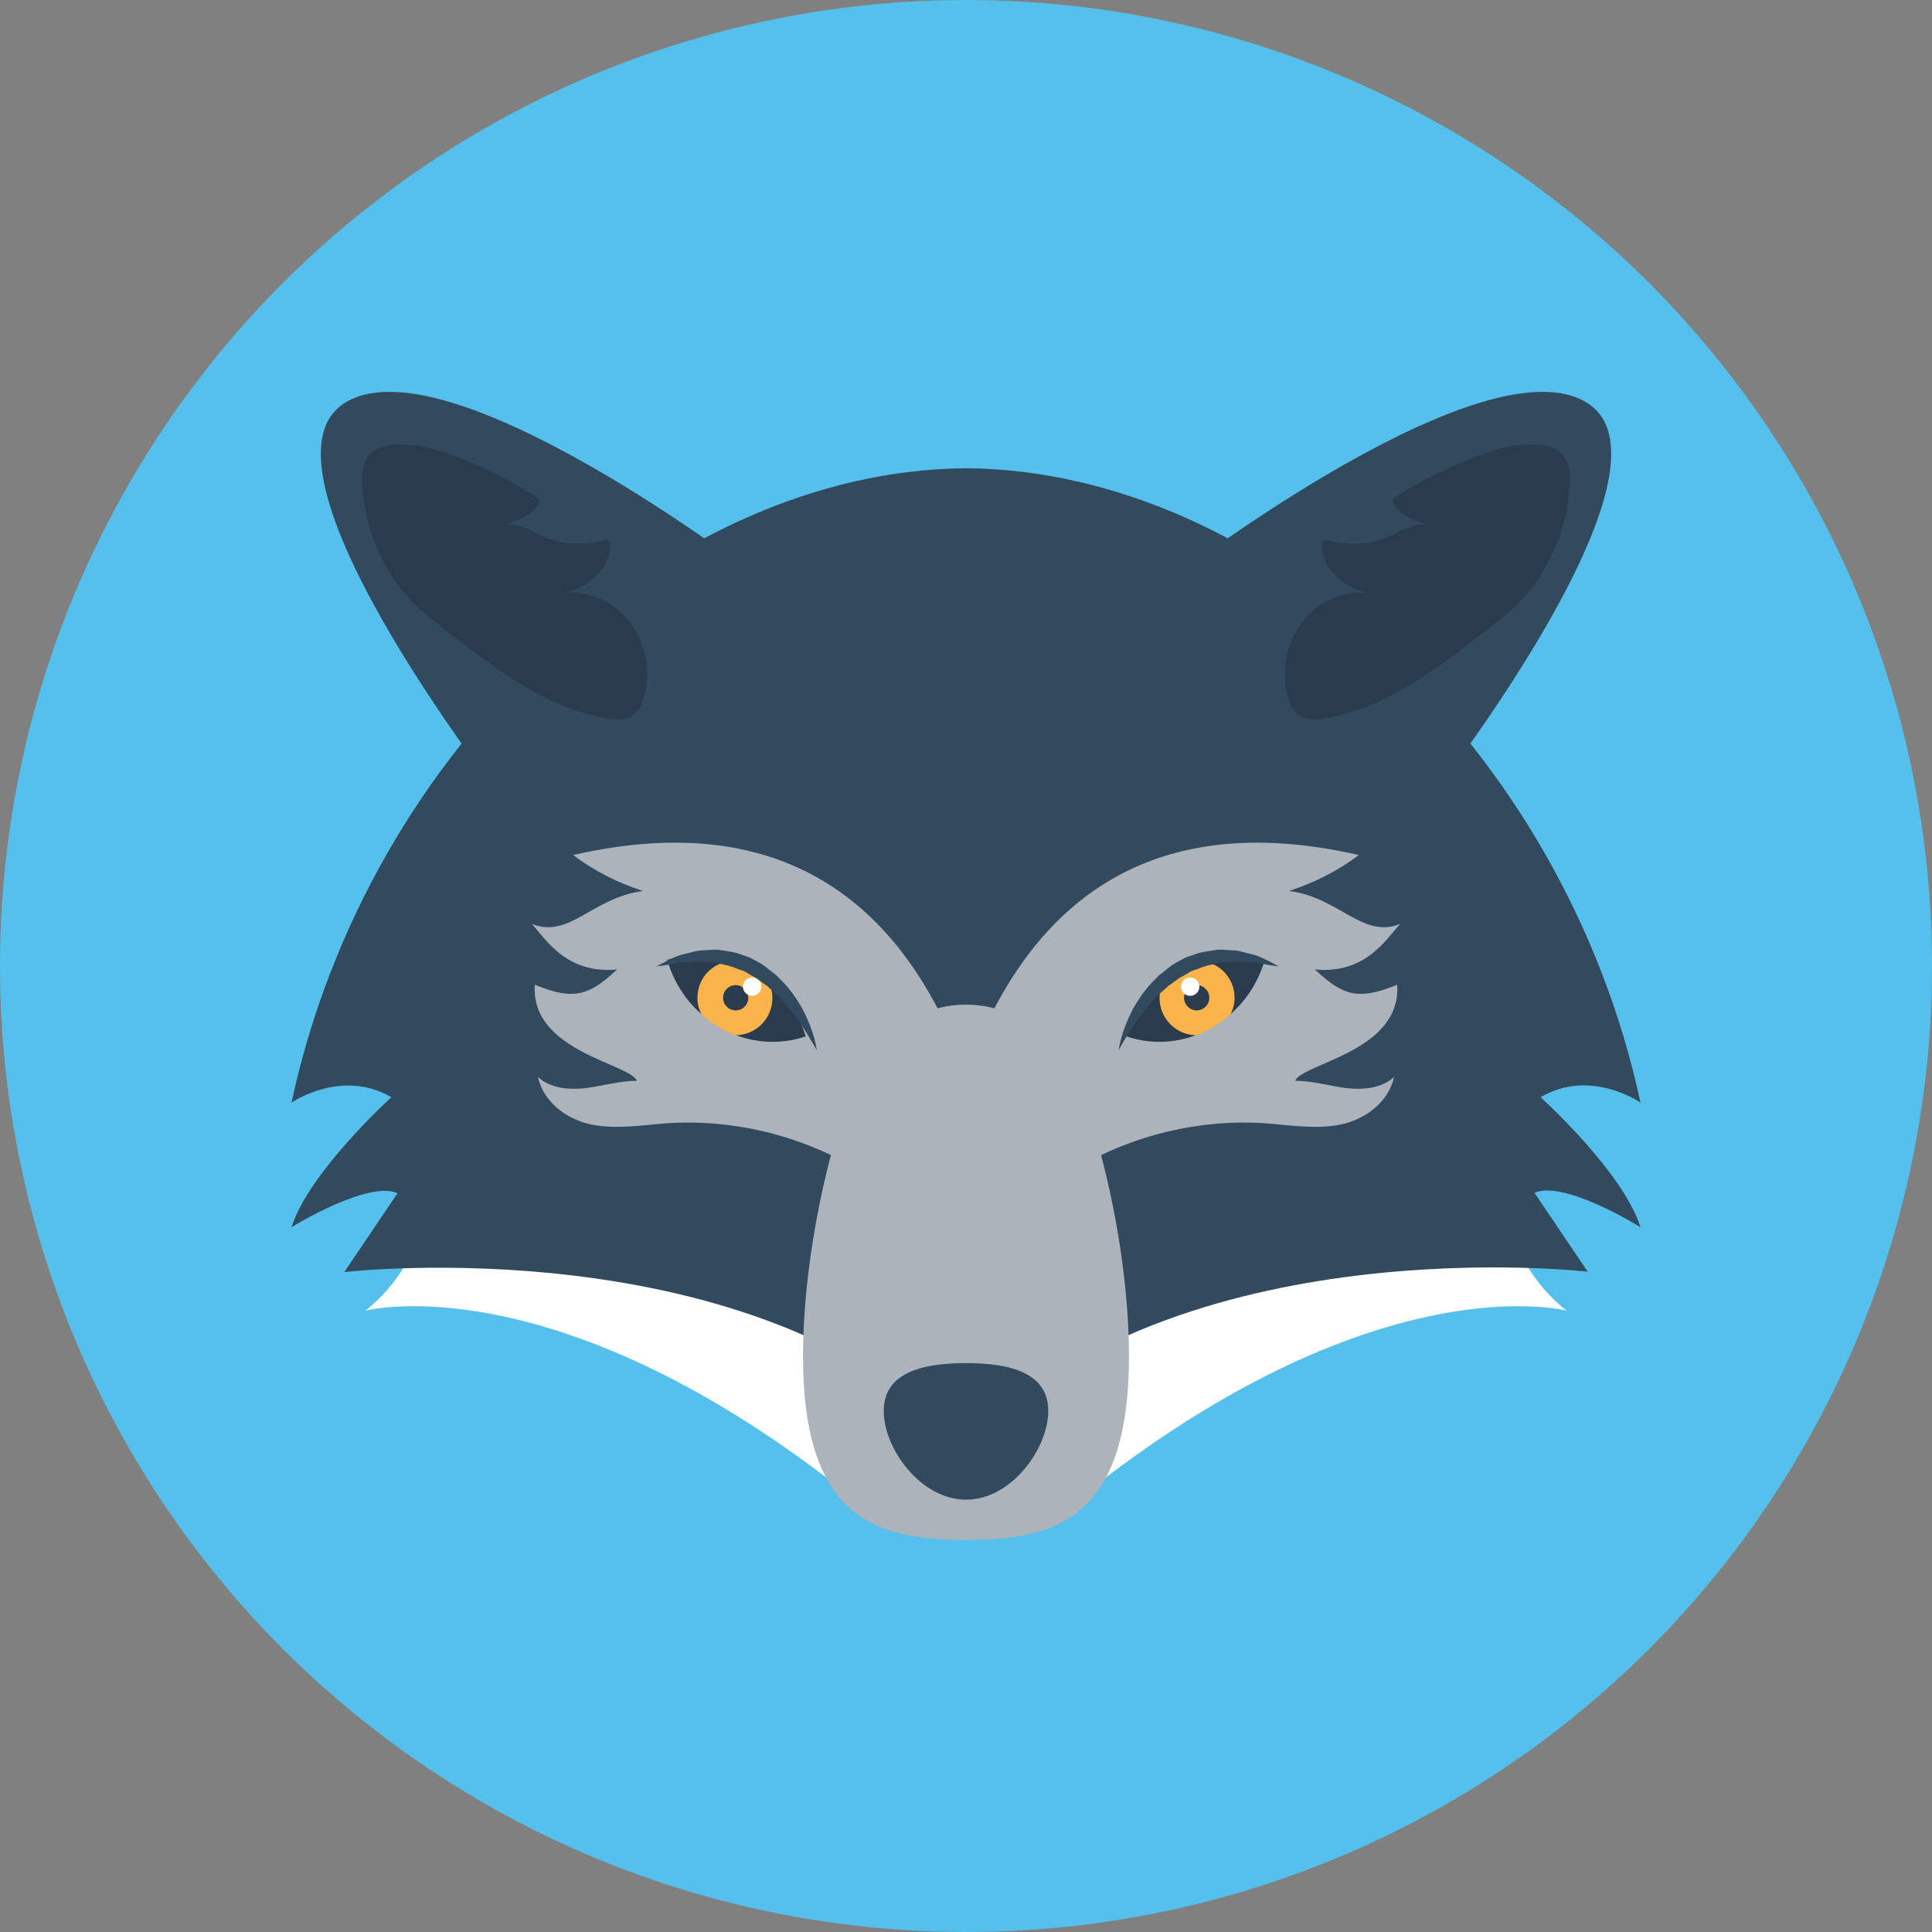<?xml version="1.0" encoding="iso-8859-1"?>
<!-- Generator: Adobe Illustrator 19.0.0, SVG Export Plug-In . SVG Version: 6.00 Build 0)  -->
<svg version="1.1" id="Layer_1" xmlns="http://www.w3.org/2000/svg" xmlns:xlink="http://www.w3.org/1999/xlink" x="0px" y="0px"
	 viewBox="0 0 505 505" style="enable-background:new 0 0 505 505;" xml:space="preserve">
<rect x="0" y="0" width="505" height="505" fill="#808080" stroke="none"/>
<circle style="fill:#54C0EB;" cx="252.5" cy="252.5" r="252.5"/>
<path style="fill:#FFFFFF;" d="M392.3,306.2L252.5,251l-139.8,55.1c0,0,0.9,22.1-17.2,36.5c0,0,48-12.8,123.6,46h66.8
	c75.6-58.8,123.6-46,123.6-46C391.4,328.3,392.3,306.2,392.3,306.2z"/>
<path style="fill:#324A5E;" d="M401.1,311.8l13.9,20.6c0,0-107.3-12.4-162.5,45.6C197.3,320,90,332.5,90,332.5l13.9-20.6
	c-7.4-3.4-26.7,8.2-27.7,8.9c4.5-14.4,26.1-34,26.1-34c-13-7.6-26.1,1.4-26.1,1.4c20.1-93.6,98.7-165.3,176.3-165.8
	c77.6,0.5,156.2,72.2,176.3,165.8c0,0-13.1-9.1-26.1-1.4c0,0,21.6,19.5,26.1,34C427.8,320.1,408.5,308.4,401.1,311.8z"/>
<g>
	<path style="fill:#ACB3BA;" d="M252.5,262.6c-13.1,0-25.1,8.8-30,22.3c-7.8,21.3-12.6,48.1-12.6,69.5c0,42.7,19.1,48.1,42.6,48.1
		s42.6-5.4,42.6-48.1c0-21.4-4.8-48.2-12.6-69.5C277.6,271.4,265.6,262.6,252.5,262.6L252.5,262.6z"/>
	<path style="fill:#ACB3BA;" d="M343.7,253.4c13.4,1.3,18.8-8.2,22.3-11.9c-9.9,4-15.9-7-29.1-8.6c6.5-2.1,12.7-5.2,18.3-9.4
		c-54.6-12.5-82.5,13.1-97.3,44.1l11.9,45.8c3.7-2.9,7.5-5.6,11.5-8c14.9-8.8,32.3-12.9,49.3-11.8c6.5,0.5,13.1,1.6,19.5,0.4
		s12.8-5.7,14.3-12.5c-3.4,3.1-8.3,3.4-12.7,2.9c-4.4-0.6-8.8-1.9-13.2-1.9c2.1-4.6,27.9-7.7,26.7-25.1
		C355.2,261.5,351.1,260.4,343.7,253.4z"/>
	<path style="fill:#ACB3BA;" d="M161.3,253.4c-13.4,1.3-18.8-8.2-22.3-11.9c9.9,4,15.9-7,29.1-8.6c-6.5-2.1-12.7-5.2-18.3-9.4
		c54.6-12.5,82.5,13.1,97.3,44.1l-11.9,45.8c-3.7-2.9-7.5-5.6-11.5-8c-14.9-8.8-32.3-12.9-49.3-11.8c-6.5,0.5-13.1,1.6-19.5,0.4
		s-12.8-5.7-14.3-12.5c3.4,3.1,8.3,3.4,12.7,2.9c4.4-0.6,8.8-1.9,13.2-1.9c-2.1-4.6-27.9-7.7-26.7-25.1
		C149.8,261.5,153.9,260.4,161.3,253.4z"/>
</g>
<g>
	<path style="fill:#324A5E;" d="M274,368.8c0,9.8-9.6,23.2-21.5,23.2c-11.8,0-21.5-13.3-21.5-23.2c0-9.8,9.6-12.5,21.5-12.5
		S274,359,274,368.8z"/>
	<path style="fill:#324A5E;" d="M307.2,150.6c0,0,81.8-62.8,108.1-45c26.3,17.9-44.7,107.3-44.7,107.3L307.2,150.6z"/>
	<path style="fill:#324A5E;" d="M197.8,150.6c0,0-81.8-62.8-108.1-45c-26.3,17.9,44.7,107.3,44.7,107.3L197.8,150.6z"/>
</g>
<g>
	<path style="fill:#2B3B4E;" d="M357.5,155c-4.1-0.8-8-3.4-10.4-7.1c-1.3-2-2.7-7.2-0.4-6.7c15.6,3.5,18.2-4.3,26.2-4.2
		c-8.7-2.3-8.9-6.3-8.9-6.3c0.3-1.2,21.9-13.6,33.6-14.4c4.5-0.3,9.8-0.3,11.8,4c0.9,1.9,1,4.1,0.9,6.2
		c-0.5,11.4-5.2,22.5-12.8,30.5c-2.8,3-6.1,5.5-9.3,8c-13.1,10.2-26.9,20.8-43,22.9c-1.7,0.2-3.4,0.3-5-0.5c-1.9-1-3-3.3-3.6-5.5
		c-1.8-6.6-0.3-14.1,3.8-19.3C344.5,157.2,351.1,154.3,357.5,155z"/>
	<path style="fill:#2B3B4E;" d="M147.5,155c4.1-0.8,8-3.4,10.4-7.1c1.3-2,2.7-7.2,0.4-6.7c-15.6,3.5-18.2-4.3-26.2-4.2
		c8.7-2.3,8.9-6.3,8.9-6.3c-0.3-1.2-21.9-13.6-33.6-14.4c-4.5-0.3-9.8-0.3-11.8,4c-0.9,1.9-1,4.1-0.9,6.2
		c0.5,11.4,5.2,22.5,12.8,30.5c2.8,3,6.1,5.5,9.3,8c13.1,10.2,26.9,20.8,43,22.9c1.7,0.2,3.4,0.3,5-0.5c1.9-1,3-3.3,3.6-5.5
		c1.8-6.6,0.3-14.1-3.8-19.3C160.5,157.2,153.9,154.3,147.5,155z"/>
	<path style="fill:#2B3B4E;" d="M330.6,250.9c-1.7,5.8-4.9,10.7-9,14.2c-2.6,2.4-5.6,4.1-8.8,5.4c-5.7,2.2-12.2,2.5-18.4,0.4
		c1.9-6.4,5.6-11.6,10.3-15.3c2.4-1.9,5.1-3.4,8-4.5C318.3,249,324.6,248.9,330.6,250.9z"/>
</g>
<path style="fill:#F9B54C;" d="M322.7,260.8c0,1.6-0.4,3.1-1.1,4.4c-2.6,2.4-5.6,4.1-8.8,5.4c-5.4,0-9.7-4.4-9.7-9.7
	c0-1.9,0.6-3.7,1.5-5.2c2.4-1.9,5.1-3.4,8-4.5h0.2C318.3,251,322.7,255.4,322.7,260.8z"/>
<path style="fill:#2B3B4E;" d="M174.4,250.9c1.7,5.8,4.9,10.7,9,14.2c2.6,2.4,5.6,4.1,8.8,5.4c5.7,2.2,12.2,2.5,18.4,0.4
	c-1.9-6.4-5.6-11.6-10.3-15.3c-2.4-1.9-5.1-3.4-8-4.5C186.7,249,180.4,248.9,174.4,250.9z"/>
<path style="fill:#F9B54C;" d="M182.3,260.8c0,1.6,0.4,3.1,1.1,4.4c2.6,2.4,5.6,4.1,8.8,5.4c5.4,0,9.7-4.4,9.7-9.7
	c0-1.9-0.6-3.7-1.5-5.2c-2.4-1.9-5.1-3.4-8-4.5h-0.2C186.7,251,182.3,255.4,182.3,260.8z"/>
<g>
	<circle style="fill:#2B3B4E;" cx="192.3" cy="260.8" r="3.3"/>
	<circle style="fill:#2B3B4E;" cx="312.8" cy="260.8" r="3.3"/>
</g>
<g>
	<path style="fill:#324A5E;" d="M292.4,274.5c0,0,0.4-3.5,2.5-8.2c0.6-1.2,1.1-2.5,1.9-3.7c0.8-1.3,1.6-2.6,2.7-3.9
		c1-1.4,2.3-2.5,3.5-3.8c1.4-1,2.7-2.3,4.3-3.2l2.4-1.3c0.8-0.4,1.7-0.6,2.5-0.9c1.7-0.7,3.4-0.8,5.1-1.1c1.7-0.4,3.3,0,4.8,0
		s2.9,0.5,4.2,0.8c1.3,0.3,2.5,0.6,3.4,1.1c1,0.5,1.8,0.8,2.5,1.2c1.3,0.7,2.1,1.1,2.1,1.1s-0.8-0.1-2.3-0.3
		c-0.7-0.1-1.6-0.3-2.6-0.5c-1-0.3-2.1-0.2-3.4-0.3c-1.2,0-2.5-0.3-3.9-0.1s-2.8,0-4.3,0.5c-1.4,0.3-2.9,0.6-4.3,1.2
		c-0.7,0.3-1.5,0.5-2.2,0.8l-2,1.2c-1.4,0.6-2.6,1.8-3.9,2.6c-1.1,1.1-2.4,2-3.4,3.2c-1,1.1-2,2.2-2.9,3.3c-0.9,1.1-1.6,2.2-2.4,3.2
		C294,271.5,292.4,274.5,292.4,274.5z"/>
	<path style="fill:#324A5E;" d="M213.5,274.5c0,0-0.4-3.5-2.5-8.2c-0.6-1.2-1.1-2.5-1.9-3.7c-0.8-1.3-1.6-2.6-2.7-3.9
		c-1-1.4-2.3-2.5-3.5-3.8c-1.4-1-2.7-2.3-4.3-3.2l-2.4-1.3c-0.8-0.4-1.7-0.6-2.5-0.9c-1.7-0.7-3.4-0.8-5.1-1.1c-1.7-0.4-3.3,0-4.8,0
		s-2.9,0.5-4.2,0.8s-2.5,0.6-3.4,1.1c-1,0.5-1.8,0.8-2.5,1.2c-1.3,0.7-2.1,1.1-2.1,1.1s0.8-0.1,2.3-0.3c0.7-0.1,1.6-0.3,2.6-0.5
		c1-0.3,2.1-0.2,3.4-0.3c1.2,0,2.5-0.3,3.9-0.1s2.8,0,4.3,0.5c1.4,0.3,2.9,0.6,4.3,1.2c0.7,0.3,1.5,0.5,2.2,0.8l2,1.2
		c1.4,0.6,2.6,1.8,3.9,2.6c1.1,1.1,2.4,2,3.4,3.2c1,1.1,2,2.2,2.9,3.3c0.9,1.1,1.6,2.2,2.4,3.2C211.8,271.5,213.5,274.5,213.5,274.5
		z"/>
</g>
<g>
	<circle style="fill:#FFFFFF;" cx="196.6" cy="257.9" r="2.4"/>
	<circle style="fill:#FFFFFF;" cx="311.1" cy="257.9" r="2.4"/>
</g>
<g>
</g>
<g>
</g>
<g>
</g>
<g>
</g>
<g>
</g>
<g>
</g>
<g>
</g>
<g>
</g>
<g>
</g>
<g>
</g>
<g>
</g>
<g>
</g>
<g>
</g>
<g>
</g>
<g>
</g>
</svg>

